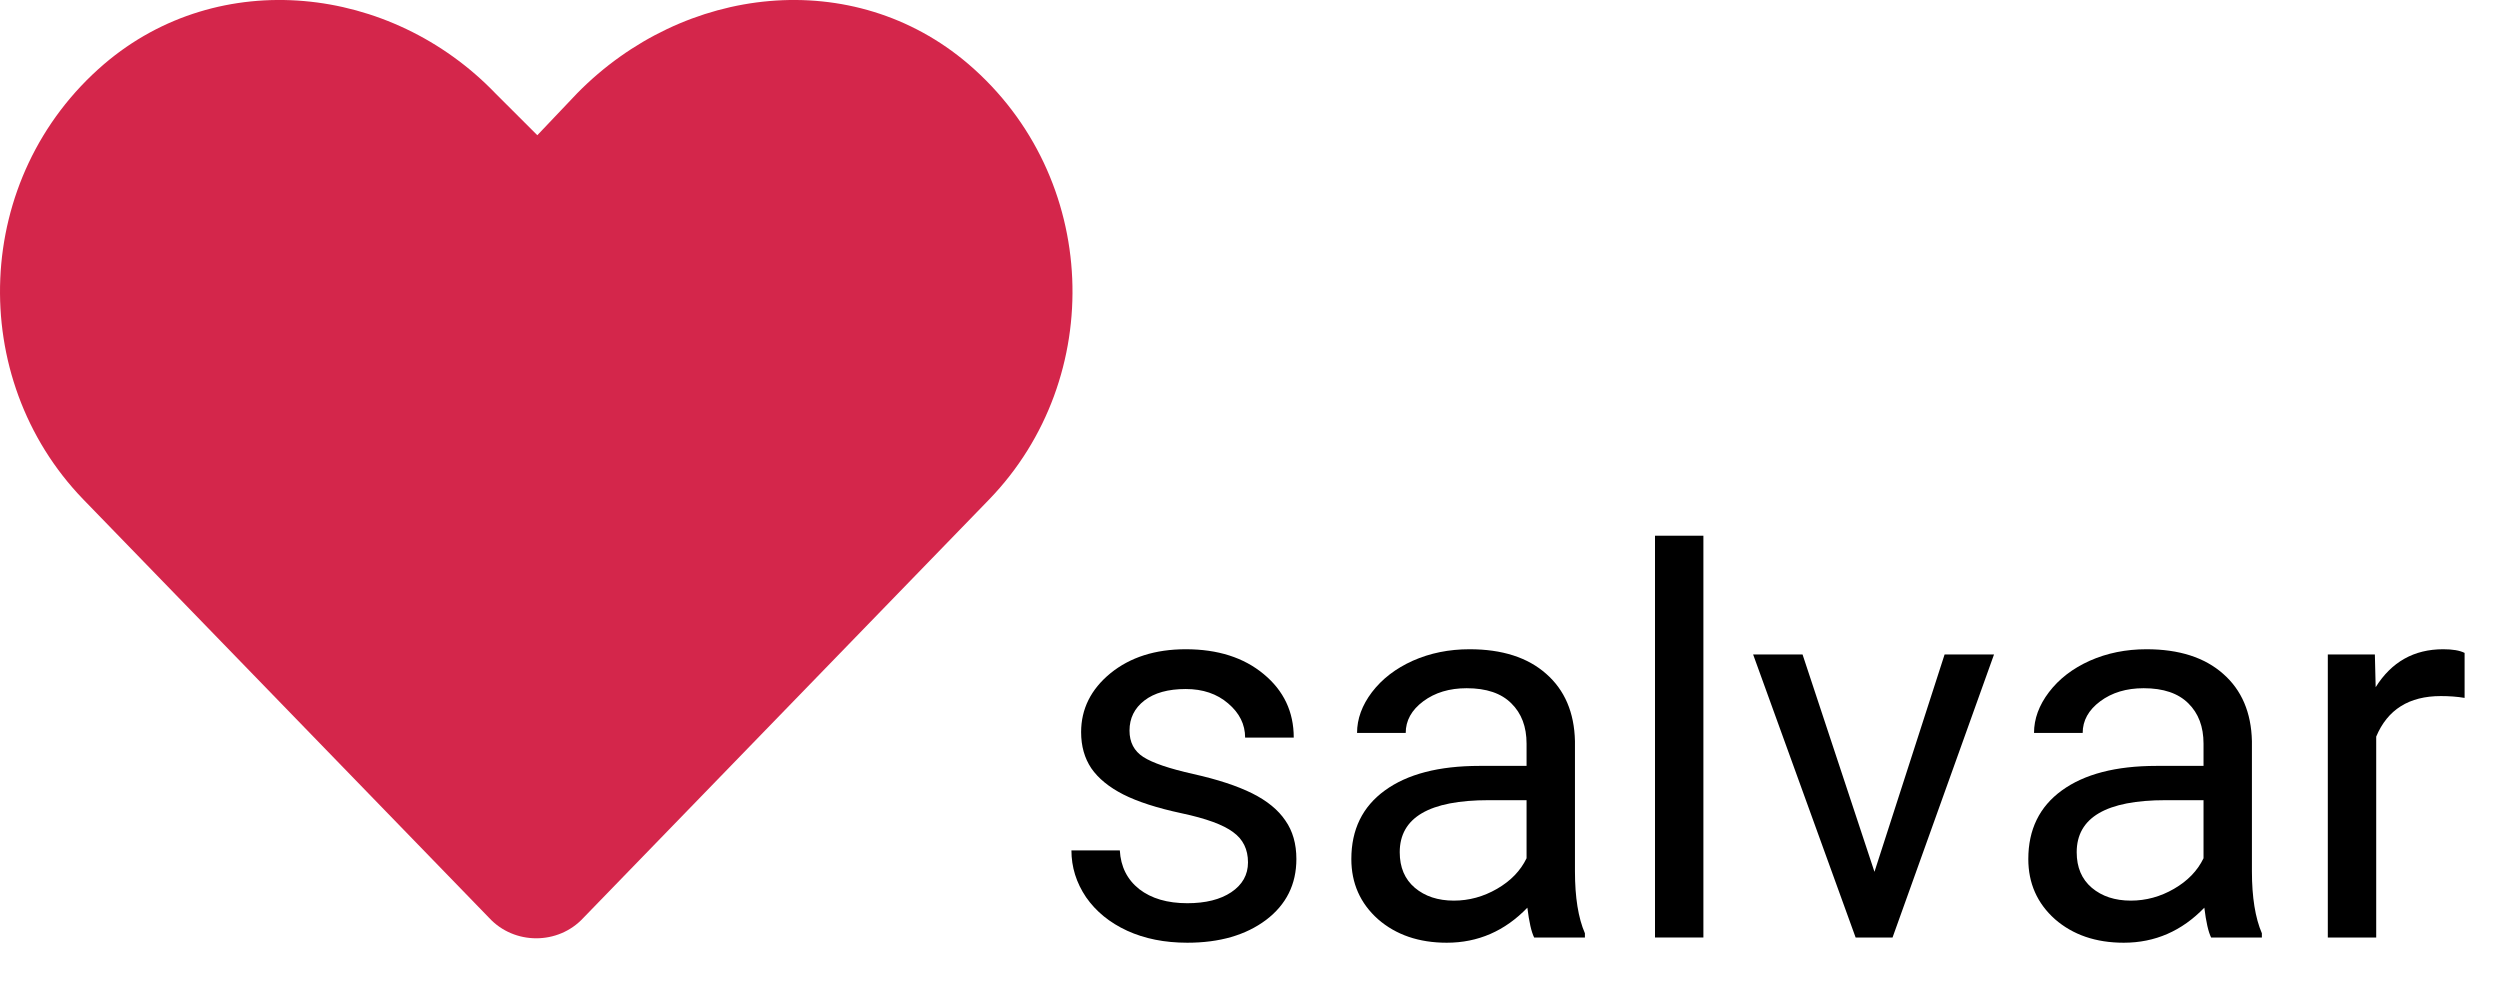 <svg width="56" height="22" viewBox="0 0 56 22" fill="none" xmlns="http://www.w3.org/2000/svg">
<path d="M21.692 1.435C19.114 -0.768 15.317 -0.346 12.926 2.092L12.036 3.029L11.098 2.092C8.754 -0.346 4.911 -0.768 2.332 1.435C-0.621 3.967 -0.761 8.467 1.864 11.185L10.957 20.561C11.52 21.17 12.504 21.17 13.067 20.561L22.16 11.185C24.785 8.467 24.645 3.967 21.692 1.435Z" fill="#D4264B"/>
<path d="M27.955 19.318C27.955 19.025 27.844 18.799 27.621 18.639C27.402 18.475 27.018 18.334 26.467 18.217C25.92 18.1 25.484 17.959 25.16 17.795C24.84 17.631 24.602 17.436 24.445 17.209C24.293 16.982 24.217 16.713 24.217 16.4C24.217 15.881 24.436 15.441 24.873 15.082C25.314 14.723 25.877 14.543 26.561 14.543C27.279 14.543 27.861 14.729 28.307 15.1C28.756 15.471 28.98 15.945 28.98 16.523H27.891C27.891 16.227 27.764 15.971 27.51 15.756C27.26 15.541 26.943 15.434 26.561 15.434C26.166 15.434 25.857 15.52 25.635 15.691C25.412 15.863 25.301 16.088 25.301 16.365C25.301 16.627 25.404 16.824 25.611 16.957C25.818 17.09 26.191 17.217 26.73 17.338C27.273 17.459 27.713 17.604 28.049 17.771C28.385 17.939 28.633 18.143 28.793 18.381C28.957 18.615 29.039 18.902 29.039 19.242C29.039 19.809 28.812 20.264 28.359 20.607C27.906 20.947 27.318 21.117 26.596 21.117C26.088 21.117 25.639 21.027 25.248 20.848C24.857 20.668 24.551 20.418 24.328 20.098C24.109 19.773 24 19.424 24 19.049H25.084C25.104 19.412 25.248 19.701 25.518 19.916C25.791 20.127 26.15 20.232 26.596 20.232C27.006 20.232 27.334 20.15 27.58 19.986C27.83 19.818 27.955 19.596 27.955 19.318Z" fill="black"/>
<path d="M34.365 21C34.303 20.875 34.252 20.652 34.213 20.332C33.709 20.855 33.107 21.117 32.408 21.117C31.783 21.117 31.27 20.941 30.867 20.59C30.469 20.234 30.27 19.785 30.27 19.242C30.27 18.582 30.52 18.07 31.02 17.707C31.523 17.34 32.23 17.156 33.141 17.156H34.195V16.658C34.195 16.279 34.082 15.979 33.855 15.756C33.629 15.529 33.295 15.416 32.853 15.416C32.467 15.416 32.143 15.514 31.881 15.709C31.619 15.904 31.488 16.141 31.488 16.418H30.398C30.398 16.102 30.51 15.797 30.732 15.504C30.959 15.207 31.264 14.973 31.646 14.801C32.033 14.629 32.457 14.543 32.918 14.543C33.648 14.543 34.221 14.727 34.635 15.094C35.049 15.457 35.264 15.959 35.279 16.6V19.518C35.279 20.1 35.353 20.562 35.502 20.906V21H34.365ZM32.566 20.174C32.906 20.174 33.228 20.086 33.533 19.91C33.838 19.734 34.059 19.506 34.195 19.225V17.924H33.346C32.018 17.924 31.354 18.312 31.354 19.09C31.354 19.43 31.467 19.695 31.693 19.887C31.92 20.078 32.211 20.174 32.566 20.174Z" fill="black"/>
<path d="M38.156 21H37.072V12H38.156V21Z" fill="black"/>
<path d="M41.988 19.529L43.559 14.66H44.666L42.393 21H41.566L39.27 14.66H40.377L41.988 19.529Z" fill="black"/>
<path d="M49.529 21C49.467 20.875 49.416 20.652 49.377 20.332C48.873 20.855 48.272 21.117 47.572 21.117C46.947 21.117 46.434 20.941 46.031 20.59C45.633 20.234 45.434 19.785 45.434 19.242C45.434 18.582 45.684 18.07 46.184 17.707C46.688 17.34 47.395 17.156 48.305 17.156H49.359V16.658C49.359 16.279 49.246 15.979 49.02 15.756C48.793 15.529 48.459 15.416 48.018 15.416C47.631 15.416 47.307 15.514 47.045 15.709C46.783 15.904 46.652 16.141 46.652 16.418H45.562C45.562 16.102 45.674 15.797 45.897 15.504C46.123 15.207 46.428 14.973 46.81 14.801C47.197 14.629 47.621 14.543 48.082 14.543C48.812 14.543 49.385 14.727 49.799 15.094C50.213 15.457 50.428 15.959 50.443 16.6V19.518C50.443 20.1 50.518 20.562 50.666 20.906V21H49.529ZM47.73 20.174C48.07 20.174 48.393 20.086 48.697 19.91C49.002 19.734 49.223 19.506 49.359 19.225V17.924H48.51C47.182 17.924 46.518 18.312 46.518 19.09C46.518 19.43 46.631 19.695 46.857 19.887C47.084 20.078 47.375 20.174 47.73 20.174Z" fill="black"/>
<path d="M55.207 15.633C55.043 15.605 54.865 15.592 54.674 15.592C53.963 15.592 53.48 15.895 53.227 16.5V21H52.143V14.66H53.197L53.215 15.393C53.57 14.826 54.074 14.543 54.727 14.543C54.938 14.543 55.098 14.57 55.207 14.625V15.633Z" fill="black"/>
</svg>
